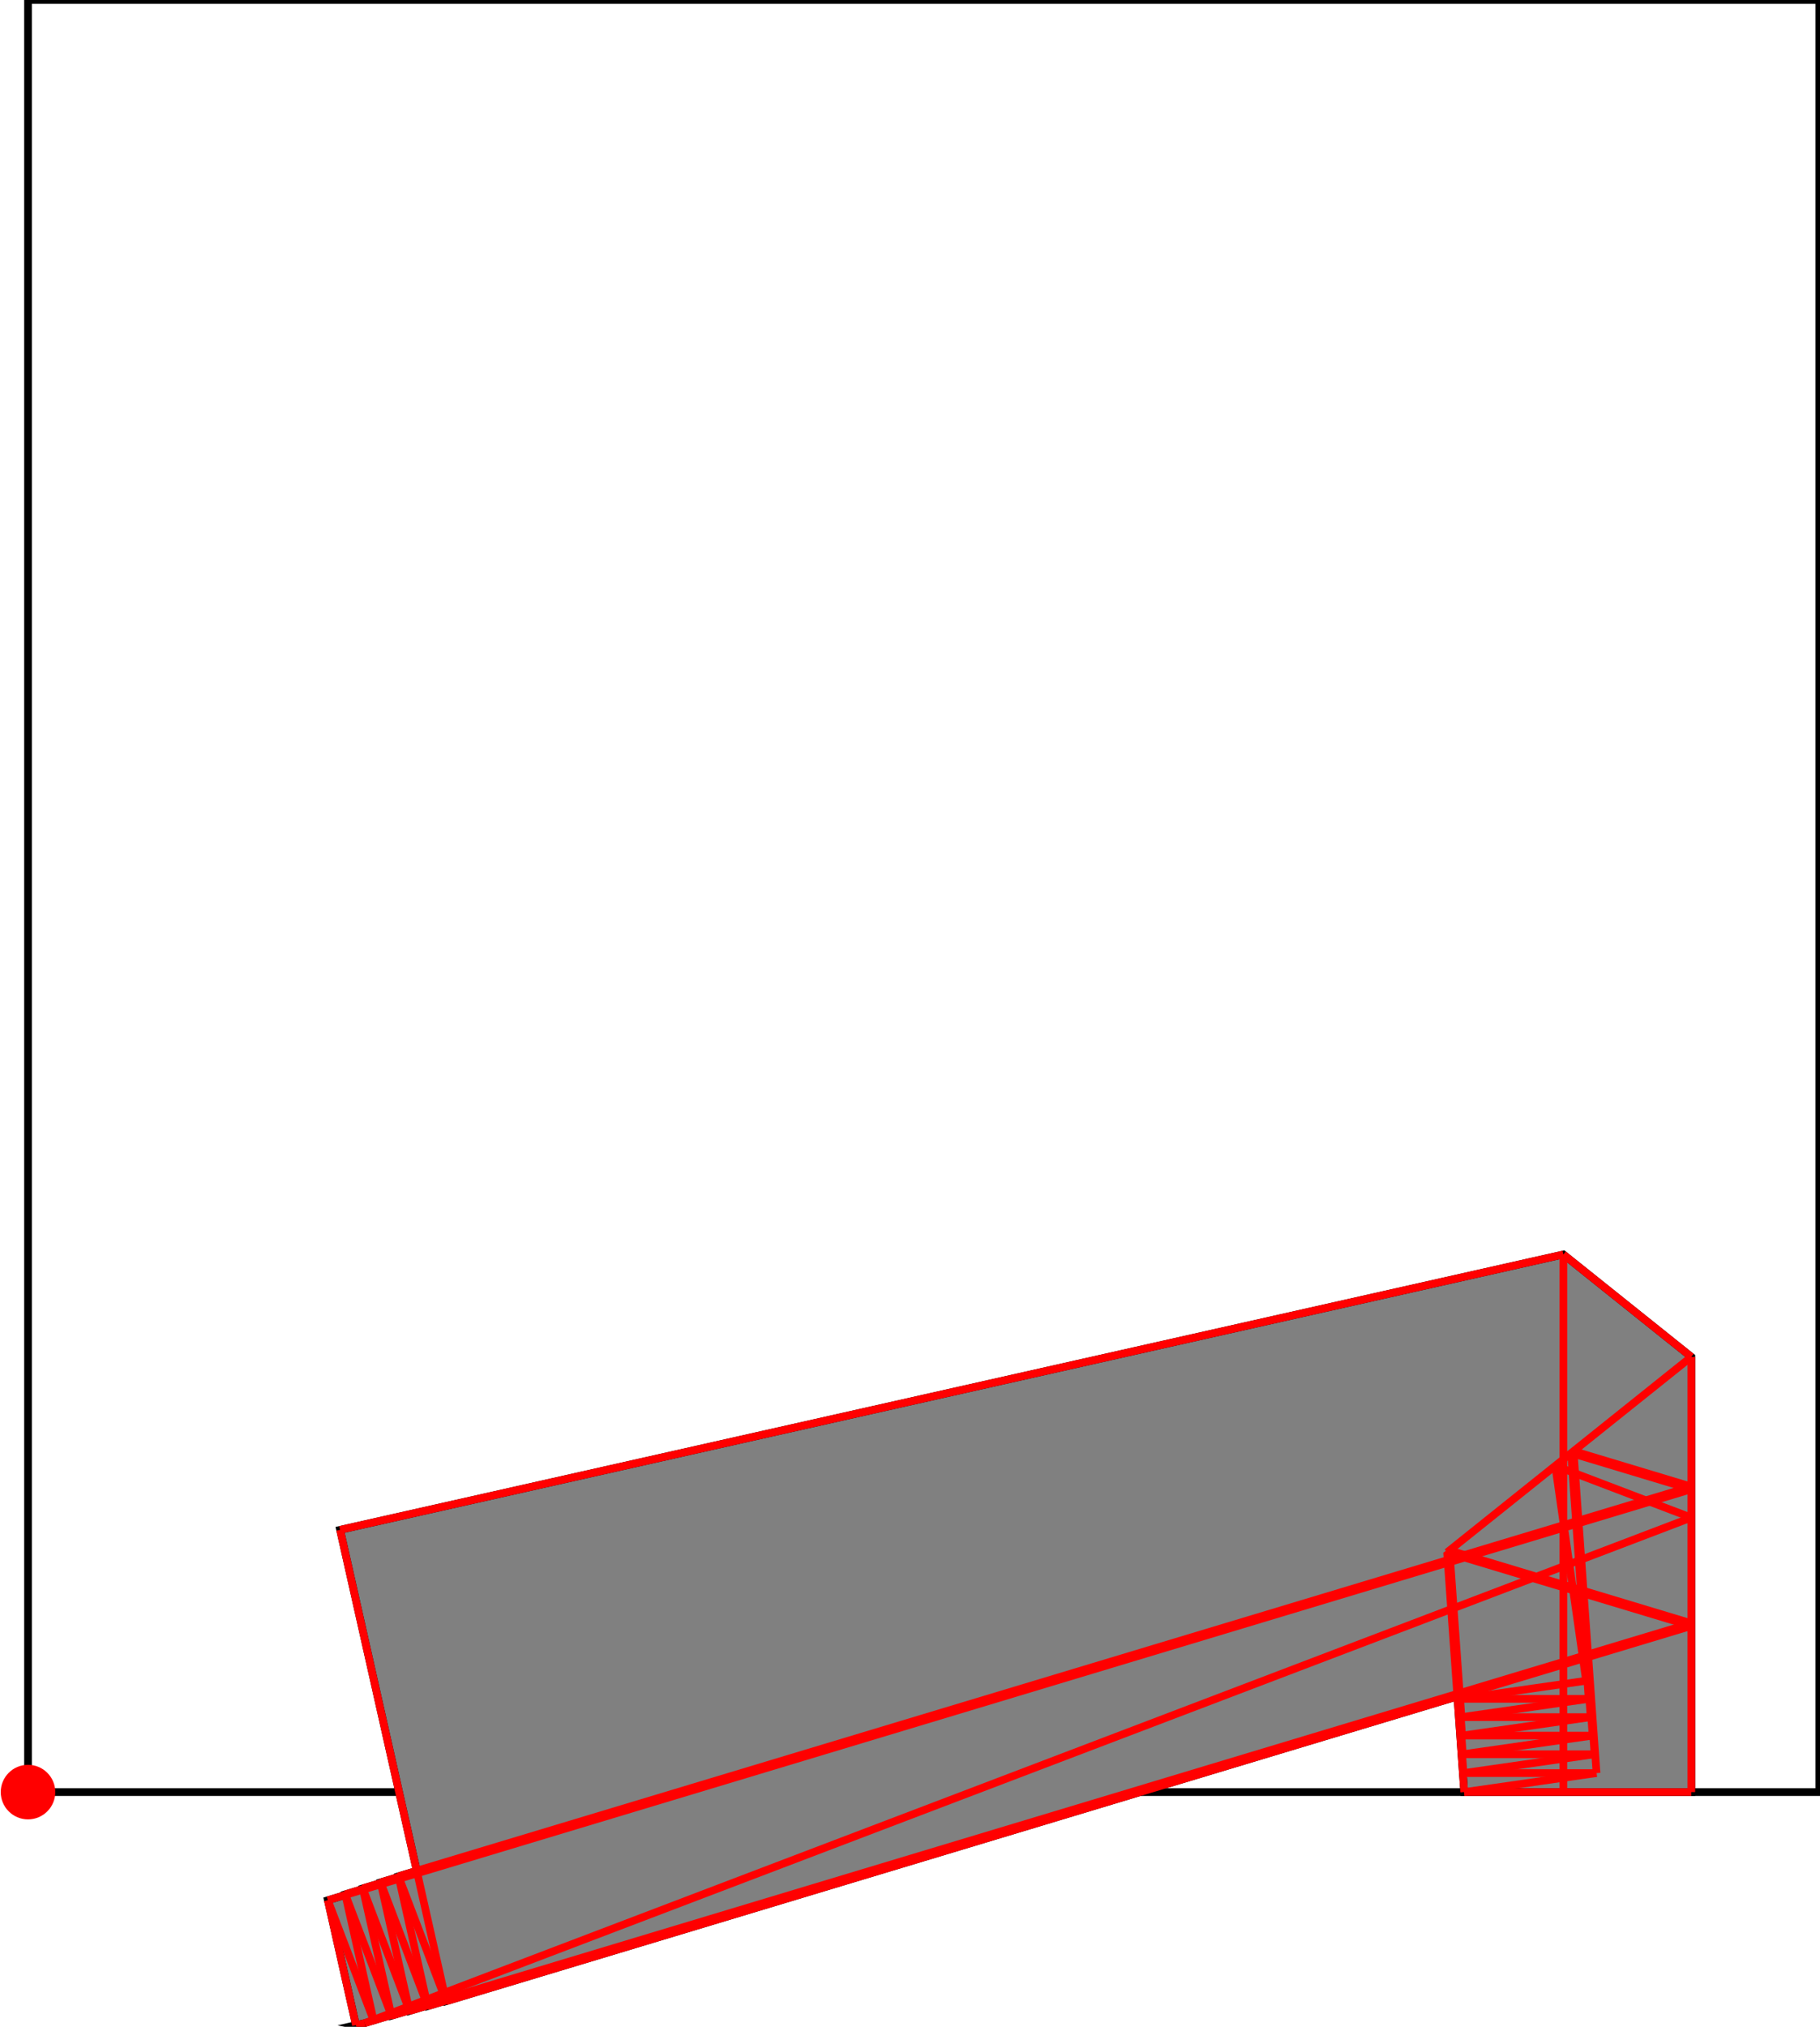 <?xml version="1.0" encoding="UTF-8"?>
<!DOCTYPE svg PUBLIC "-//W3C//DTD SVG 1.1//EN"
    "http://www.w3.org/Graphics/SVG/1.1/DTD/svg11.dtd"><svg xmlns="http://www.w3.org/2000/svg" height="556.542" stroke-opacity="1" viewBox="0 0 500 557" font-size="1" width="500" xmlns:xlink="http://www.w3.org/1999/xlink" stroke="rgb(0,0,0)" version="1.1"><defs></defs><g stroke-linejoin="miter" stroke-opacity="1.0" fill-opacity="0.0" stroke="rgb(0,0,0)" stroke-width="2.11" fill="rgb(0,0,0)" stroke-linecap="butt" stroke-miterlimit="10.0"><path d="M 500,492.502 l -0,-492.502 h -492.502 l -0,492.502 Z"/></g><g stroke-linejoin="miter" stroke-opacity="1.0" fill-opacity="1.0" stroke="rgb(0,0,0)" stroke-width="2.11" fill="rgb(128,128,128)" stroke-linecap="butt" stroke-miterlimit="10.0"><path d="M 97.659,556.542 l 2.402,-0.541 l 7.308,-2.201 l 0.063,0.164 l 4.896,-1.475 l 0.063,0.164 l 4.944,-1.489 l 0.063,0.164 l 4.992,-1.504 l 0.063,0.164 l 278.051,-83.769 l 1.877,26.281 h 62.442 v -119.608 l -35.179,-28.143 l -336.343,75.677 l 21.081,93.696 l -5.016,1.511 l 0.039,0.172 l -4.968,1.497 l 0.039,0.172 l -4.92,1.482 l 0.039,0.172 l -4.872,1.468 l 0.039,0.172 l -4.824,1.453 l 7.722,34.321 Z"/></g><g stroke-linejoin="miter" stroke-opacity="1.0" fill-opacity="1.0" stroke="rgb(0,0,0)" stroke-width="0.0" fill="rgb(255,0,0)" stroke-linecap="butt" stroke-miterlimit="10.0"><path d="M 14.995,492.502 c 0,-4.141 -3.357,-7.498 -7.498 -7.498c -4.141,-0 -7.498,3.357 -7.498 7.498c -0,4.141 3.357,7.498 7.498 7.498c 4.141,0 7.498,-3.357 7.498 -7.498Z"/></g><g stroke-linejoin="miter" stroke-opacity="1.0" fill-opacity="0.0" stroke="rgb(255,0,0)" stroke-width="2.11" fill="rgb(0,0,0)" stroke-linecap="butt" stroke-miterlimit="10.0"><path d="M 464.821,372.895 l -35.179,-28.143 "/></g><g stroke-linejoin="miter" stroke-opacity="1.0" fill-opacity="0.0" stroke="rgb(255,0,0)" stroke-width="2.11" fill="rgb(0,0,0)" stroke-linecap="butt" stroke-miterlimit="10.0"><path d="M 464.821,417.066 l -37.405,-14.248 "/></g><g stroke-linejoin="miter" stroke-opacity="1.0" fill-opacity="0.0" stroke="rgb(255,0,0)" stroke-width="2.11" fill="rgb(0,0,0)" stroke-linecap="butt" stroke-miterlimit="10.0"><path d="M 464.821,408.547 l -32.374,-9.753 "/></g><g stroke-linejoin="miter" stroke-opacity="1.0" fill-opacity="0.0" stroke="rgb(255,0,0)" stroke-width="2.11" fill="rgb(0,0,0)" stroke-linecap="butt" stroke-miterlimit="10.0"><path d="M 464.821,408.73 l -32.54,-9.803 "/></g><g stroke-linejoin="miter" stroke-opacity="1.0" fill-opacity="0.0" stroke="rgb(255,0,0)" stroke-width="2.11" fill="rgb(0,0,0)" stroke-linecap="butt" stroke-miterlimit="10.0"><path d="M 464.821,408.914 l -32.707,-9.854 "/></g><g stroke-linejoin="miter" stroke-opacity="1.0" fill-opacity="0.0" stroke="rgb(255,0,0)" stroke-width="2.11" fill="rgb(0,0,0)" stroke-linecap="butt" stroke-miterlimit="10.0"><path d="M 464.821,409.097 l -32.873,-9.904 "/></g><g stroke-linejoin="miter" stroke-opacity="1.0" fill-opacity="0.0" stroke="rgb(255,0,0)" stroke-width="2.11" fill="rgb(0,0,0)" stroke-linecap="butt" stroke-miterlimit="10.0"><path d="M 464.821,409.28 l -33.039,-9.954 "/></g><g stroke-linejoin="miter" stroke-opacity="1.0" fill-opacity="0.0" stroke="rgb(255,0,0)" stroke-width="2.11" fill="rgb(0,0,0)" stroke-linecap="butt" stroke-miterlimit="10.0"><path d="M 464.821,446.11 l -66.483,-20.029 "/></g><g stroke-linejoin="miter" stroke-opacity="1.0" fill-opacity="0.0" stroke="rgb(255,0,0)" stroke-width="2.11" fill="rgb(0,0,0)" stroke-linecap="butt" stroke-miterlimit="10.0"><path d="M 464.821,446.294 l -66.649,-20.079 "/></g><g stroke-linejoin="miter" stroke-opacity="1.0" fill-opacity="0.0" stroke="rgb(255,0,0)" stroke-width="2.11" fill="rgb(0,0,0)" stroke-linecap="butt" stroke-miterlimit="10.0"><path d="M 464.821,446.477 l -66.816,-20.13 "/></g><g stroke-linejoin="miter" stroke-opacity="1.0" fill-opacity="0.0" stroke="rgb(255,0,0)" stroke-width="2.11" fill="rgb(0,0,0)" stroke-linecap="butt" stroke-miterlimit="10.0"><path d="M 464.821,446.66 l -66.982,-20.18 "/></g><g stroke-linejoin="miter" stroke-opacity="1.0" fill-opacity="0.0" stroke="rgb(255,0,0)" stroke-width="2.11" fill="rgb(0,0,0)" stroke-linecap="butt" stroke-miterlimit="10.0"><path d="M 464.821,446.843 l -67.149,-20.23 "/></g><g stroke-linejoin="miter" stroke-opacity="1.0" fill-opacity="0.0" stroke="rgb(255,0,0)" stroke-width="2.11" fill="rgb(0,0,0)" stroke-linecap="butt" stroke-miterlimit="10.0"><path d="M 435.9,461.902 l -8.484,-59.083 "/></g><g stroke-linejoin="miter" stroke-opacity="1.0" fill-opacity="0.0" stroke="rgb(255,0,0)" stroke-width="2.11" fill="rgb(0,0,0)" stroke-linecap="butt" stroke-miterlimit="10.0"><path d="M 93.299,420.429 l 336.343,-75.677 "/></g><g stroke-linejoin="miter" stroke-opacity="1.0" fill-opacity="0.0" stroke="rgb(255,0,0)" stroke-width="2.11" fill="rgb(0,0,0)" stroke-linecap="butt" stroke-miterlimit="10.0"><path d="M 122.451,549.99 l -13.085,-34.354 "/></g><g stroke-linejoin="miter" stroke-opacity="1.0" fill-opacity="0.0" stroke="rgb(255,0,0)" stroke-width="2.11" fill="rgb(0,0,0)" stroke-linecap="butt" stroke-miterlimit="10.0"><path d="M 438.768,487.277 l -6.32,-88.484 "/></g><g stroke-linejoin="miter" stroke-opacity="1.0" fill-opacity="0.0" stroke="rgb(255,0,0)" stroke-width="2.11" fill="rgb(0,0,0)" stroke-linecap="butt" stroke-miterlimit="10.0"><path d="M 438.222,482.102 l -5.941,-83.175 "/></g><g stroke-linejoin="miter" stroke-opacity="1.0" fill-opacity="0.0" stroke="rgb(255,0,0)" stroke-width="2.11" fill="rgb(0,0,0)" stroke-linecap="butt" stroke-miterlimit="10.0"><path d="M 437.68,476.977 l -5.566,-77.917 "/></g><g stroke-linejoin="miter" stroke-opacity="1.0" fill-opacity="0.0" stroke="rgb(255,0,0)" stroke-width="2.11" fill="rgb(0,0,0)" stroke-linecap="butt" stroke-miterlimit="10.0"><path d="M 437.142,471.902 l -5.194,-72.709 "/></g><g stroke-linejoin="miter" stroke-opacity="1.0" fill-opacity="0.0" stroke="rgb(255,0,0)" stroke-width="2.11" fill="rgb(0,0,0)" stroke-linecap="butt" stroke-miterlimit="10.0"><path d="M 436.607,466.877 l -4.825,-67.551 "/></g><g stroke-linejoin="miter" stroke-opacity="1.0" fill-opacity="0.0" stroke="rgb(255,0,0)" stroke-width="2.11" fill="rgb(0,0,0)" stroke-linecap="butt" stroke-miterlimit="10.0"><path d="M 117.396,551.329 l -12.96,-34.025 "/></g><g stroke-linejoin="miter" stroke-opacity="1.0" fill-opacity="0.0" stroke="rgb(255,0,0)" stroke-width="2.11" fill="rgb(0,0,0)" stroke-linecap="butt" stroke-miterlimit="10.0"><path d="M 401.611,471.902 l -3.273,-45.821 "/></g><g stroke-linejoin="miter" stroke-opacity="1.0" fill-opacity="0.0" stroke="rgb(255,0,0)" stroke-width="2.11" fill="rgb(0,0,0)" stroke-linecap="butt" stroke-miterlimit="10.0"><path d="M 401.798,476.977 l -3.626,-50.763 "/></g><g stroke-linejoin="miter" stroke-opacity="1.0" fill-opacity="0.0" stroke="rgb(255,0,0)" stroke-width="2.11" fill="rgb(0,0,0)" stroke-linecap="butt" stroke-miterlimit="10.0"><path d="M 401.988,482.102 l -3.982,-55.755 "/></g><g stroke-linejoin="miter" stroke-opacity="1.0" fill-opacity="0.0" stroke="rgb(255,0,0)" stroke-width="2.11" fill="rgb(0,0,0)" stroke-linecap="butt" stroke-miterlimit="10.0"><path d="M 402.182,487.277 l -4.343,-60.797 "/></g><g stroke-linejoin="miter" stroke-opacity="1.0" fill-opacity="0.0" stroke="rgb(255,0,0)" stroke-width="2.11" fill="rgb(0,0,0)" stroke-linecap="butt" stroke-miterlimit="10.0"><path d="M 402.379,492.502 l -4.706,-65.889 "/></g><g stroke-linejoin="miter" stroke-opacity="1.0" fill-opacity="0.0" stroke="rgb(255,0,0)" stroke-width="2.11" fill="rgb(0,0,0)" stroke-linecap="butt" stroke-miterlimit="10.0"><path d="M 112.39,552.654 l -12.835,-33.697 "/></g><g stroke-linejoin="miter" stroke-opacity="1.0" fill-opacity="0.0" stroke="rgb(255,0,0)" stroke-width="2.11" fill="rgb(0,0,0)" stroke-linecap="butt" stroke-miterlimit="10.0"><path d="M 401.252,466.877 h 35.355 "/></g><g stroke-linejoin="miter" stroke-opacity="1.0" fill-opacity="0.0" stroke="rgb(255,0,0)" stroke-width="2.11" fill="rgb(0,0,0)" stroke-linecap="butt" stroke-miterlimit="10.0"><path d="M 107.432,553.965 l -12.71,-33.368 "/></g><g stroke-linejoin="miter" stroke-opacity="1.0" fill-opacity="0.0" stroke="rgb(255,0,0)" stroke-width="2.11" fill="rgb(0,0,0)" stroke-linecap="butt" stroke-miterlimit="10.0"><path d="M 102.522,555.261 l -12.584,-33.039 "/></g><g stroke-linejoin="miter" stroke-opacity="1.0" fill-opacity="0.0" stroke="rgb(255,0,0)" stroke-width="2.11" fill="rgb(0,0,0)" stroke-linecap="butt" stroke-miterlimit="10.0"><path d="M 122.451,549.99 l -29.151,-129.561 "/></g><g stroke-linejoin="miter" stroke-opacity="1.0" fill-opacity="0.0" stroke="rgb(255,0,0)" stroke-width="2.11" fill="rgb(0,0,0)" stroke-linecap="butt" stroke-miterlimit="10.0"><path d="M 117.396,551.329 l -8.031,-35.694 "/></g><g stroke-linejoin="miter" stroke-opacity="1.0" fill-opacity="0.0" stroke="rgb(255,0,0)" stroke-width="2.11" fill="rgb(0,0,0)" stroke-linecap="butt" stroke-miterlimit="10.0"><path d="M 401.611,471.902 h 35.531 "/></g><g stroke-linejoin="miter" stroke-opacity="1.0" fill-opacity="0.0" stroke="rgb(255,0,0)" stroke-width="2.11" fill="rgb(0,0,0)" stroke-linecap="butt" stroke-miterlimit="10.0"><path d="M 112.39,552.654 l -7.954,-35.35 "/></g><g stroke-linejoin="miter" stroke-opacity="1.0" fill-opacity="0.0" stroke="rgb(255,0,0)" stroke-width="2.11" fill="rgb(0,0,0)" stroke-linecap="butt" stroke-miterlimit="10.0"><path d="M 107.432,553.965 l -7.877,-35.007 "/></g><g stroke-linejoin="miter" stroke-opacity="1.0" fill-opacity="0.0" stroke="rgb(255,0,0)" stroke-width="2.11" fill="rgb(0,0,0)" stroke-linecap="butt" stroke-miterlimit="10.0"><path d="M 102.522,555.261 l -7.799,-34.664 "/></g><g stroke-linejoin="miter" stroke-opacity="1.0" fill-opacity="0.0" stroke="rgb(255,0,0)" stroke-width="2.11" fill="rgb(0,0,0)" stroke-linecap="butt" stroke-miterlimit="10.0"><path d="M 97.659,556.542 l -7.722,-34.321 "/></g><g stroke-linejoin="miter" stroke-opacity="1.0" fill-opacity="0.0" stroke="rgb(255,0,0)" stroke-width="2.11" fill="rgb(0,0,0)" stroke-linecap="butt" stroke-miterlimit="10.0"><path d="M 401.798,476.977 h 35.882 "/></g><g stroke-linejoin="miter" stroke-opacity="1.0" fill-opacity="0.0" stroke="rgb(255,0,0)" stroke-width="2.11" fill="rgb(0,0,0)" stroke-linecap="butt" stroke-miterlimit="10.0"><path d="M 401.988,482.102 h 36.234 "/></g><g stroke-linejoin="miter" stroke-opacity="1.0" fill-opacity="0.0" stroke="rgb(255,0,0)" stroke-width="2.11" fill="rgb(0,0,0)" stroke-linecap="butt" stroke-miterlimit="10.0"><path d="M 402.182,487.277 h 36.586 "/></g><g stroke-linejoin="miter" stroke-opacity="1.0" fill-opacity="0.0" stroke="rgb(255,0,0)" stroke-width="2.11" fill="rgb(0,0,0)" stroke-linecap="butt" stroke-miterlimit="10.0"><path d="M 464.821,492.502 v -119.608 "/></g><g stroke-linejoin="miter" stroke-opacity="1.0" fill-opacity="0.0" stroke="rgb(255,0,0)" stroke-width="2.11" fill="rgb(0,0,0)" stroke-linecap="butt" stroke-miterlimit="10.0"><path d="M 429.642,492.502 v -147.751 "/></g><g stroke-linejoin="miter" stroke-opacity="1.0" fill-opacity="0.0" stroke="rgb(255,0,0)" stroke-width="2.11" fill="rgb(0,0,0)" stroke-linecap="butt" stroke-miterlimit="10.0"><path d="M 402.379,492.502 h 62.442 "/></g><g stroke-linejoin="miter" stroke-opacity="1.0" fill-opacity="0.0" stroke="rgb(255,0,0)" stroke-width="2.11" fill="rgb(0,0,0)" stroke-linecap="butt" stroke-miterlimit="10.0"><path d="M 401.252,466.877 l 34.648,-4.975 "/></g><g stroke-linejoin="miter" stroke-opacity="1.0" fill-opacity="0.0" stroke="rgb(255,0,0)" stroke-width="2.11" fill="rgb(0,0,0)" stroke-linecap="butt" stroke-miterlimit="10.0"><path d="M 401.611,471.902 l 34.996,-5.025 "/></g><g stroke-linejoin="miter" stroke-opacity="1.0" fill-opacity="0.0" stroke="rgb(255,0,0)" stroke-width="2.11" fill="rgb(0,0,0)" stroke-linecap="butt" stroke-miterlimit="10.0"><path d="M 401.798,476.977 l 35.344,-5.075 "/></g><g stroke-linejoin="miter" stroke-opacity="1.0" fill-opacity="0.0" stroke="rgb(255,0,0)" stroke-width="2.11" fill="rgb(0,0,0)" stroke-linecap="butt" stroke-miterlimit="10.0"><path d="M 401.988,482.102 l 35.692,-5.125 "/></g><g stroke-linejoin="miter" stroke-opacity="1.0" fill-opacity="0.0" stroke="rgb(255,0,0)" stroke-width="2.11" fill="rgb(0,0,0)" stroke-linecap="butt" stroke-miterlimit="10.0"><path d="M 109.365,515.635 l 355.456,-107.088 "/></g><g stroke-linejoin="miter" stroke-opacity="1.0" fill-opacity="0.0" stroke="rgb(255,0,0)" stroke-width="2.11" fill="rgb(0,0,0)" stroke-linecap="butt" stroke-miterlimit="10.0"><path d="M 104.436,517.304 l 360.385,-108.573 "/></g><g stroke-linejoin="miter" stroke-opacity="1.0" fill-opacity="0.0" stroke="rgb(255,0,0)" stroke-width="2.11" fill="rgb(0,0,0)" stroke-linecap="butt" stroke-miterlimit="10.0"><path d="M 99.555,518.957 l 365.266,-110.044 "/></g><g stroke-linejoin="miter" stroke-opacity="1.0" fill-opacity="0.0" stroke="rgb(255,0,0)" stroke-width="2.11" fill="rgb(0,0,0)" stroke-linecap="butt" stroke-miterlimit="10.0"><path d="M 94.722,520.597 l 370.099,-111.5 "/></g><g stroke-linejoin="miter" stroke-opacity="1.0" fill-opacity="0.0" stroke="rgb(255,0,0)" stroke-width="2.11" fill="rgb(0,0,0)" stroke-linecap="butt" stroke-miterlimit="10.0"><path d="M 89.937,522.221 l 374.884,-112.942 "/></g><g stroke-linejoin="miter" stroke-opacity="1.0" fill-opacity="0.0" stroke="rgb(255,0,0)" stroke-width="2.11" fill="rgb(0,0,0)" stroke-linecap="butt" stroke-miterlimit="10.0"><path d="M 402.182,487.277 l 36.04,-5.175 "/></g><g stroke-linejoin="miter" stroke-opacity="1.0" fill-opacity="0.0" stroke="rgb(255,0,0)" stroke-width="2.11" fill="rgb(0,0,0)" stroke-linecap="butt" stroke-miterlimit="10.0"><path d="M 402.379,492.502 l 36.389,-5.225 "/></g><g stroke-linejoin="miter" stroke-opacity="1.0" fill-opacity="0.0" stroke="rgb(255,0,0)" stroke-width="2.11" fill="rgb(0,0,0)" stroke-linecap="butt" stroke-miterlimit="10.0"><path d="M 97.659,556.542 l 2.402,-0.541 "/></g><g stroke-linejoin="miter" stroke-opacity="1.0" fill-opacity="0.0" stroke="rgb(255,0,0)" stroke-width="2.11" fill="rgb(0,0,0)" stroke-linecap="butt" stroke-miterlimit="10.0"><path d="M 100.062,556.002 l 364.76,-109.891 "/></g><g stroke-linejoin="miter" stroke-opacity="1.0" fill-opacity="0.0" stroke="rgb(255,0,0)" stroke-width="2.11" fill="rgb(0,0,0)" stroke-linecap="butt" stroke-miterlimit="10.0"><path d="M 107.432,553.965 l 357.389,-107.671 "/></g><g stroke-linejoin="miter" stroke-opacity="1.0" fill-opacity="0.0" stroke="rgb(255,0,0)" stroke-width="2.11" fill="rgb(0,0,0)" stroke-linecap="butt" stroke-miterlimit="10.0"><path d="M 112.39,552.654 l 352.431,-106.177 "/></g><g stroke-linejoin="miter" stroke-opacity="1.0" fill-opacity="0.0" stroke="rgb(255,0,0)" stroke-width="2.11" fill="rgb(0,0,0)" stroke-linecap="butt" stroke-miterlimit="10.0"><path d="M 117.396,551.329 l 347.425,-104.669 "/></g><g stroke-linejoin="miter" stroke-opacity="1.0" fill-opacity="0.0" stroke="rgb(255,0,0)" stroke-width="2.11" fill="rgb(0,0,0)" stroke-linecap="butt" stroke-miterlimit="10.0"><path d="M 122.451,549.99 l 342.371,-103.146 "/></g><g stroke-linejoin="miter" stroke-opacity="1.0" fill-opacity="0.0" stroke="rgb(255,0,0)" stroke-width="2.11" fill="rgb(0,0,0)" stroke-linecap="butt" stroke-miterlimit="10.0"><path d="M 100.062,556.002 l 364.76,-138.935 "/></g><g stroke-linejoin="miter" stroke-opacity="1.0" fill-opacity="0.0" stroke="rgb(255,0,0)" stroke-width="2.11" fill="rgb(0,0,0)" stroke-linecap="butt" stroke-miterlimit="10.0"><path d="M 397.673,426.613 l 67.149,-53.719 "/></g></svg>